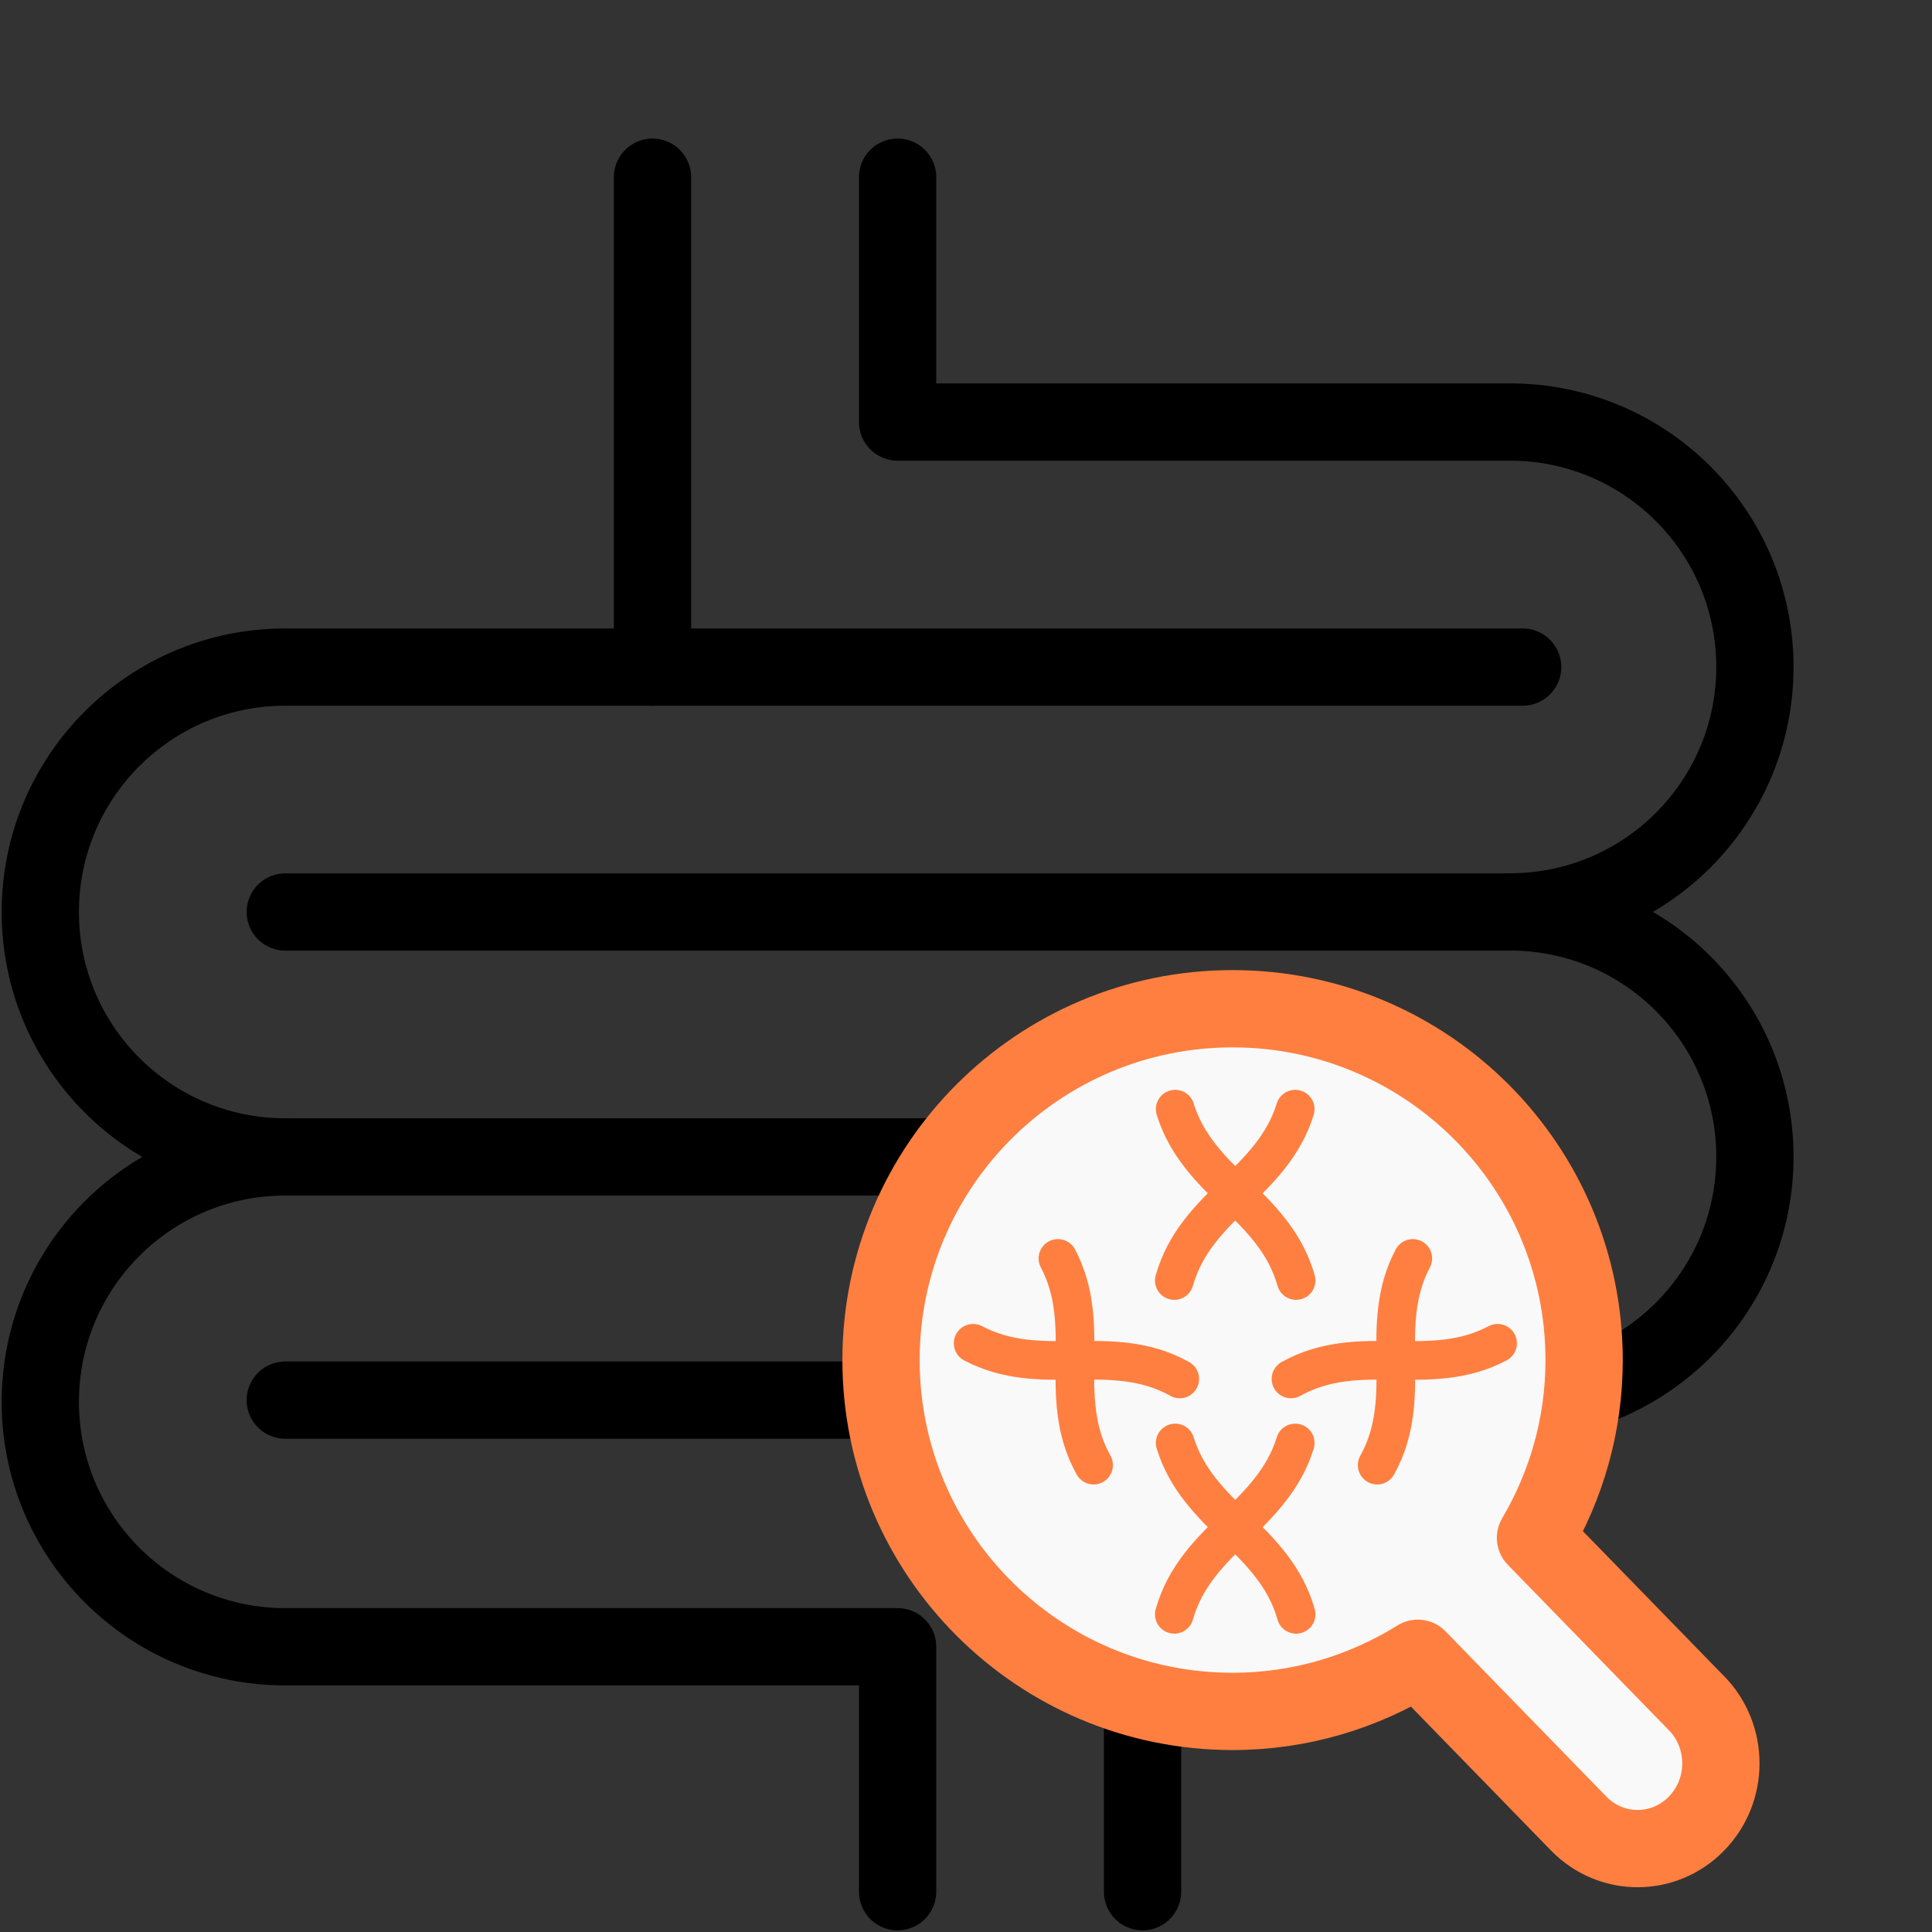 <svg width="50" height="50" viewBox="0 0 50 50" fill="none" xmlns="http://www.w3.org/2000/svg">
<rect x="0" y="0" width="50" height="50" fill="#333333" stroke="none"/>
<g id="icons">
<g id="Group">
<path id="Vector" d="M29.569 48.957V36.232L39.078 36.277C42.58 36.277 45.417 33.44 45.417 29.939C45.417 26.437 42.58 23.6 39.078 23.6C42.58 23.6 45.417 20.762 45.417 17.261C45.417 13.76 42.58 10.922 39.078 10.922H23.23V4.586" stroke="black" stroke-width="2" stroke-linecap="round" stroke-linejoin="round"/>
<path id="Vector_2" d="M39.406 17.264H7.382C3.88 17.264 1.043 20.101 1.043 23.602C1.043 27.104 3.88 29.941 7.382 29.941C3.88 29.941 1.043 32.779 1.043 36.28C1.043 39.781 3.88 42.618 7.382 42.618H23.23V48.957" stroke="black" stroke-width="2" stroke-linecap="round" stroke-linejoin="round"/>
<path id="Vector_3" d="M7.383 29.941H39.076" stroke="black" stroke-width="2" stroke-linecap="round" stroke-linejoin="round"/>
<path id="Vector_4" d="M39.076 23.602H7.383" stroke="black" stroke-width="2" stroke-linecap="round" stroke-linejoin="round"/>
<path id="Vector_5" d="M29.569 36.235H7.383" stroke="black" stroke-width="2" stroke-linecap="round" stroke-linejoin="round"/>
<path id="Vector_6" d="M16.887 4.586V17.264" stroke="black" stroke-width="2" stroke-linecap="round" stroke-linejoin="round"/>
</g>
<g id="Group 201">
<path id="Vector_7" d="M43.903 44.077L39.738 39.799C40.534 38.448 40.997 36.88 40.997 35.2C40.997 30.177 36.924 26.106 31.898 26.106C26.872 26.106 22.801 30.177 22.801 35.198C22.801 40.22 26.875 44.291 31.9 44.291C33.661 44.291 35.3 43.783 36.693 42.916L40.858 47.195C41.699 48.057 43.064 48.057 43.904 47.195C44.747 46.335 44.747 44.936 43.904 44.076L43.903 44.077Z" fill="#F9F9F9" stroke="#FF7F40" stroke-width="2" stroke-linejoin="round"/>
<g id="Group_2">
<g id="Group_3">
<path id="Vector_8" d="M33.52 28.705C33.228 29.65 32.599 30.266 31.968 30.881C31.32 31.514 30.672 32.147 30.391 33.14" stroke="#FF7F40" stroke-linecap="round" stroke-linejoin="round"/>
<path id="Vector_9" d="M33.543 33.14C33.262 32.148 32.614 31.515 31.966 30.881C31.336 30.266 30.706 29.65 30.414 28.705" stroke="#FF7F40" stroke-linecap="round" stroke-linejoin="round"/>
</g>
<g id="Group_4">
<path id="Vector_10" d="M33.52 37.344C33.228 38.289 32.599 38.905 31.968 39.521C31.32 40.153 30.672 40.786 30.391 41.779" stroke="#FF7F40" stroke-linecap="round" stroke-linejoin="round"/>
<path id="Vector_11" d="M33.543 41.779C33.262 40.788 32.614 40.154 31.966 39.521C31.336 38.905 30.706 38.289 30.414 37.344" stroke="#FF7F40" stroke-linecap="round" stroke-linejoin="round"/>
</g>
</g>
<g id="Group_5">
<g id="Group_6">
<path id="Vector_12" d="M27.379 32.568C27.841 33.442 27.83 34.324 27.82 35.205C27.809 36.111 27.8 37.017 28.302 37.918" stroke="#FF7F40" stroke-linecap="round" stroke-linejoin="round"/>
<path id="Vector_13" d="M30.532 35.687C29.632 35.185 28.726 35.196 27.821 35.206C26.94 35.217 26.058 35.226 25.184 34.764" stroke="#FF7F40" stroke-linecap="round" stroke-linejoin="round"/>
</g>
<g id="Group_7">
<path id="Vector_14" d="M36.563 32.568C36.101 33.442 36.112 34.324 36.122 35.205C36.133 36.111 36.142 37.017 35.641 37.918" stroke="#FF7F40" stroke-linecap="round" stroke-linejoin="round"/>
<path id="Vector_15" d="M33.41 35.687C34.31 35.185 35.216 35.196 36.121 35.206C37.002 35.217 37.883 35.226 38.758 34.764" stroke="#FF7F40" stroke-linecap="round" stroke-linejoin="round"/>
</g>
</g>
</g>
</g>
</svg>
